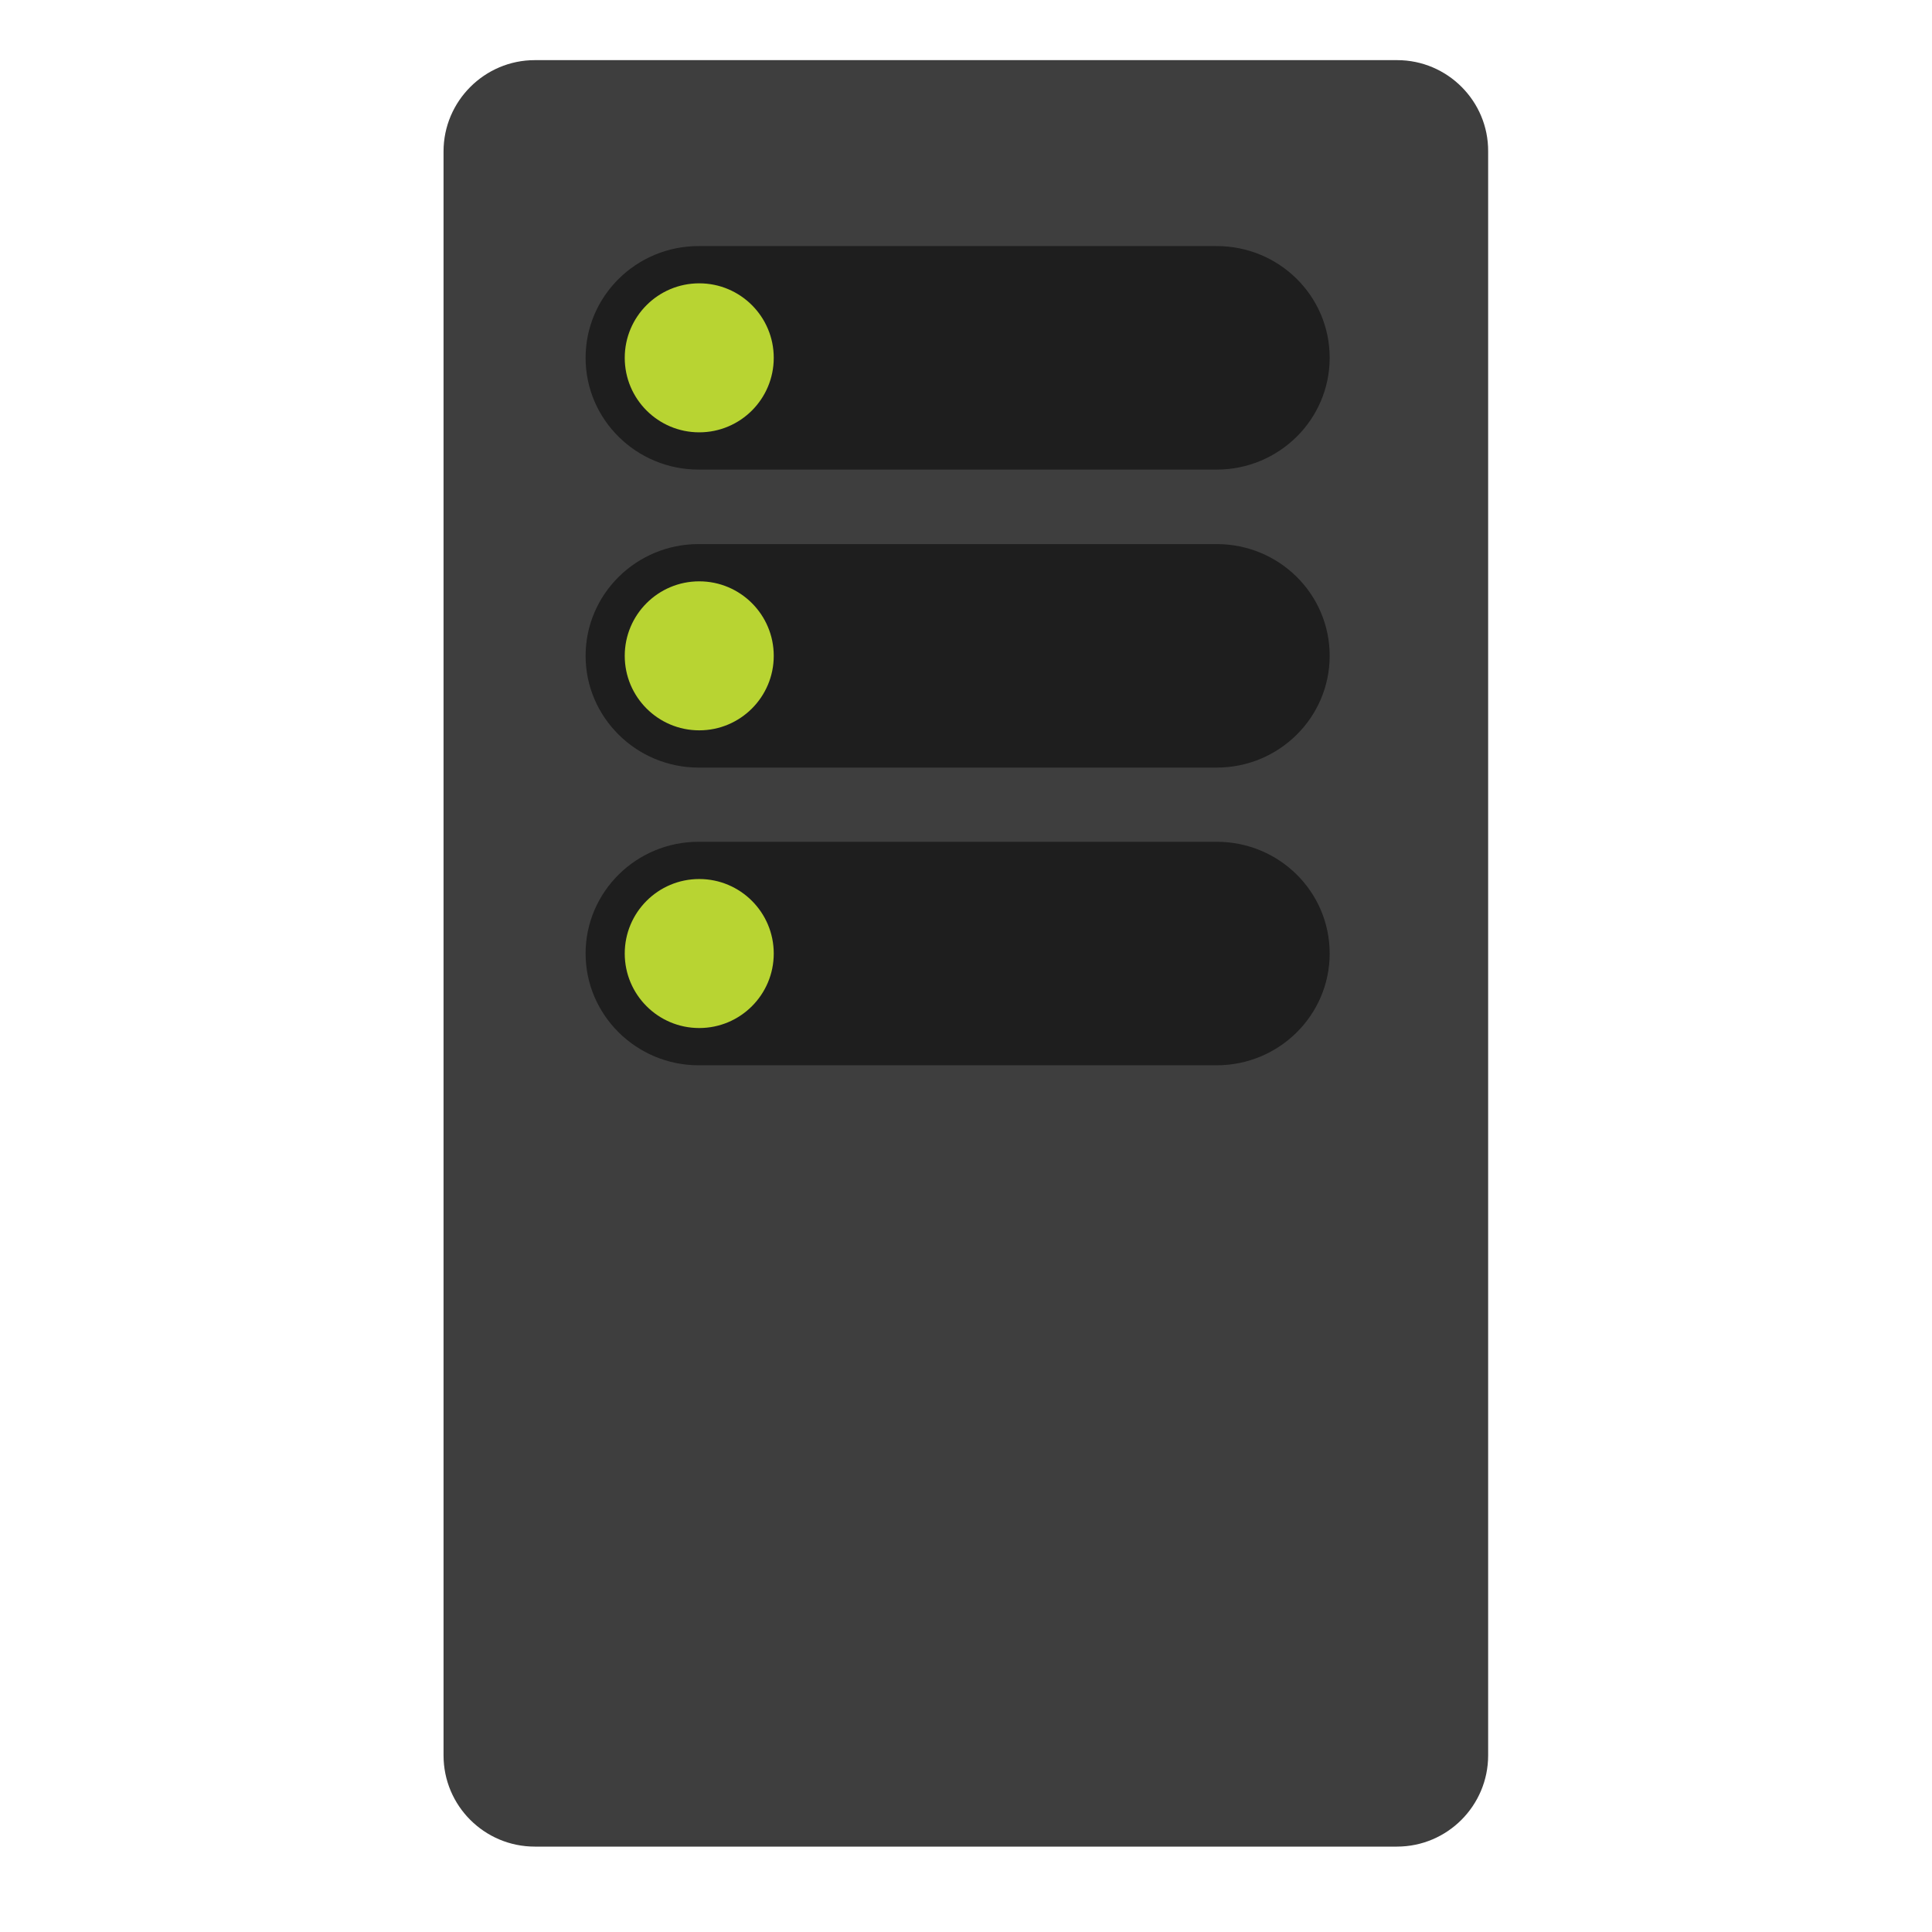 <svg xmlns="http://www.w3.org/2000/svg" id="Layer_1" x="0" y="0" viewBox="0 0 612 612"><path fill="#3E3E3E" d="M 442.6 19.05 L 169.4 19.05 C 153.5 19.05 140.5 32.05 140.5 47.95 L 140.5 556.05 C 140.5 572.05 153.5 584.95 169.4 584.95 L 442.5 584.95 C 458.5 584.95 471.4 571.95 471.4 556.05 L 471.4 47.95 C 471.5 32.05 458.5 19.05 442.6 19.05 Z"/><path fill="#1E1E1E" d="M 185.5 113.35 C 185.5 93.85 201.5 77.95 221.3 77.95 L 385.4 77.95 C 405.2 77.95 421.2 93.75 421.2 113.35 L 421.2 113.35 C 421.2 132.85 405.2 148.75 385.4 148.75 L 221.3 148.75 C 201.6 148.75 185.5 132.95 185.5 113.35 L 185.5 113.35 Z"/><ellipse cx="221.5" cy="113.35" fill="#B8D432" rx="23.6" ry="23.6"/><path fill="#1E1E1E" d="M 185.5 207.75 C 185.5 188.25 201.5 172.35 221.3 172.35 L 385.4 172.35 C 405.2 172.35 421.2 188.15 421.2 207.75 L 421.2 207.75 C 421.2 227.25 405.2 243.15 385.4 243.15 L 221.3 243.15 C 201.6 243.15 185.5 227.25 185.5 207.75 L 185.5 207.75 Z"/><ellipse cx="221.5" cy="207.75" fill="#B8D432" rx="23.6" ry="23.6"/><path fill="#1E1E1E" d="M 185.5 302.05 C 185.5 282.55 201.5 266.65 221.3 266.65 L 385.4 266.65 C 405.2 266.65 421.2 282.45 421.2 302.05 L 421.2 302.05 C 421.2 321.55 405.2 337.45 385.4 337.45 L 221.3 337.45 C 201.6 337.45 185.5 321.55 185.5 302.05 L 185.5 302.05 Z"/><ellipse cx="221.5" cy="302.05" fill="#B8D432" rx="23.6" ry="23.6"/></svg>